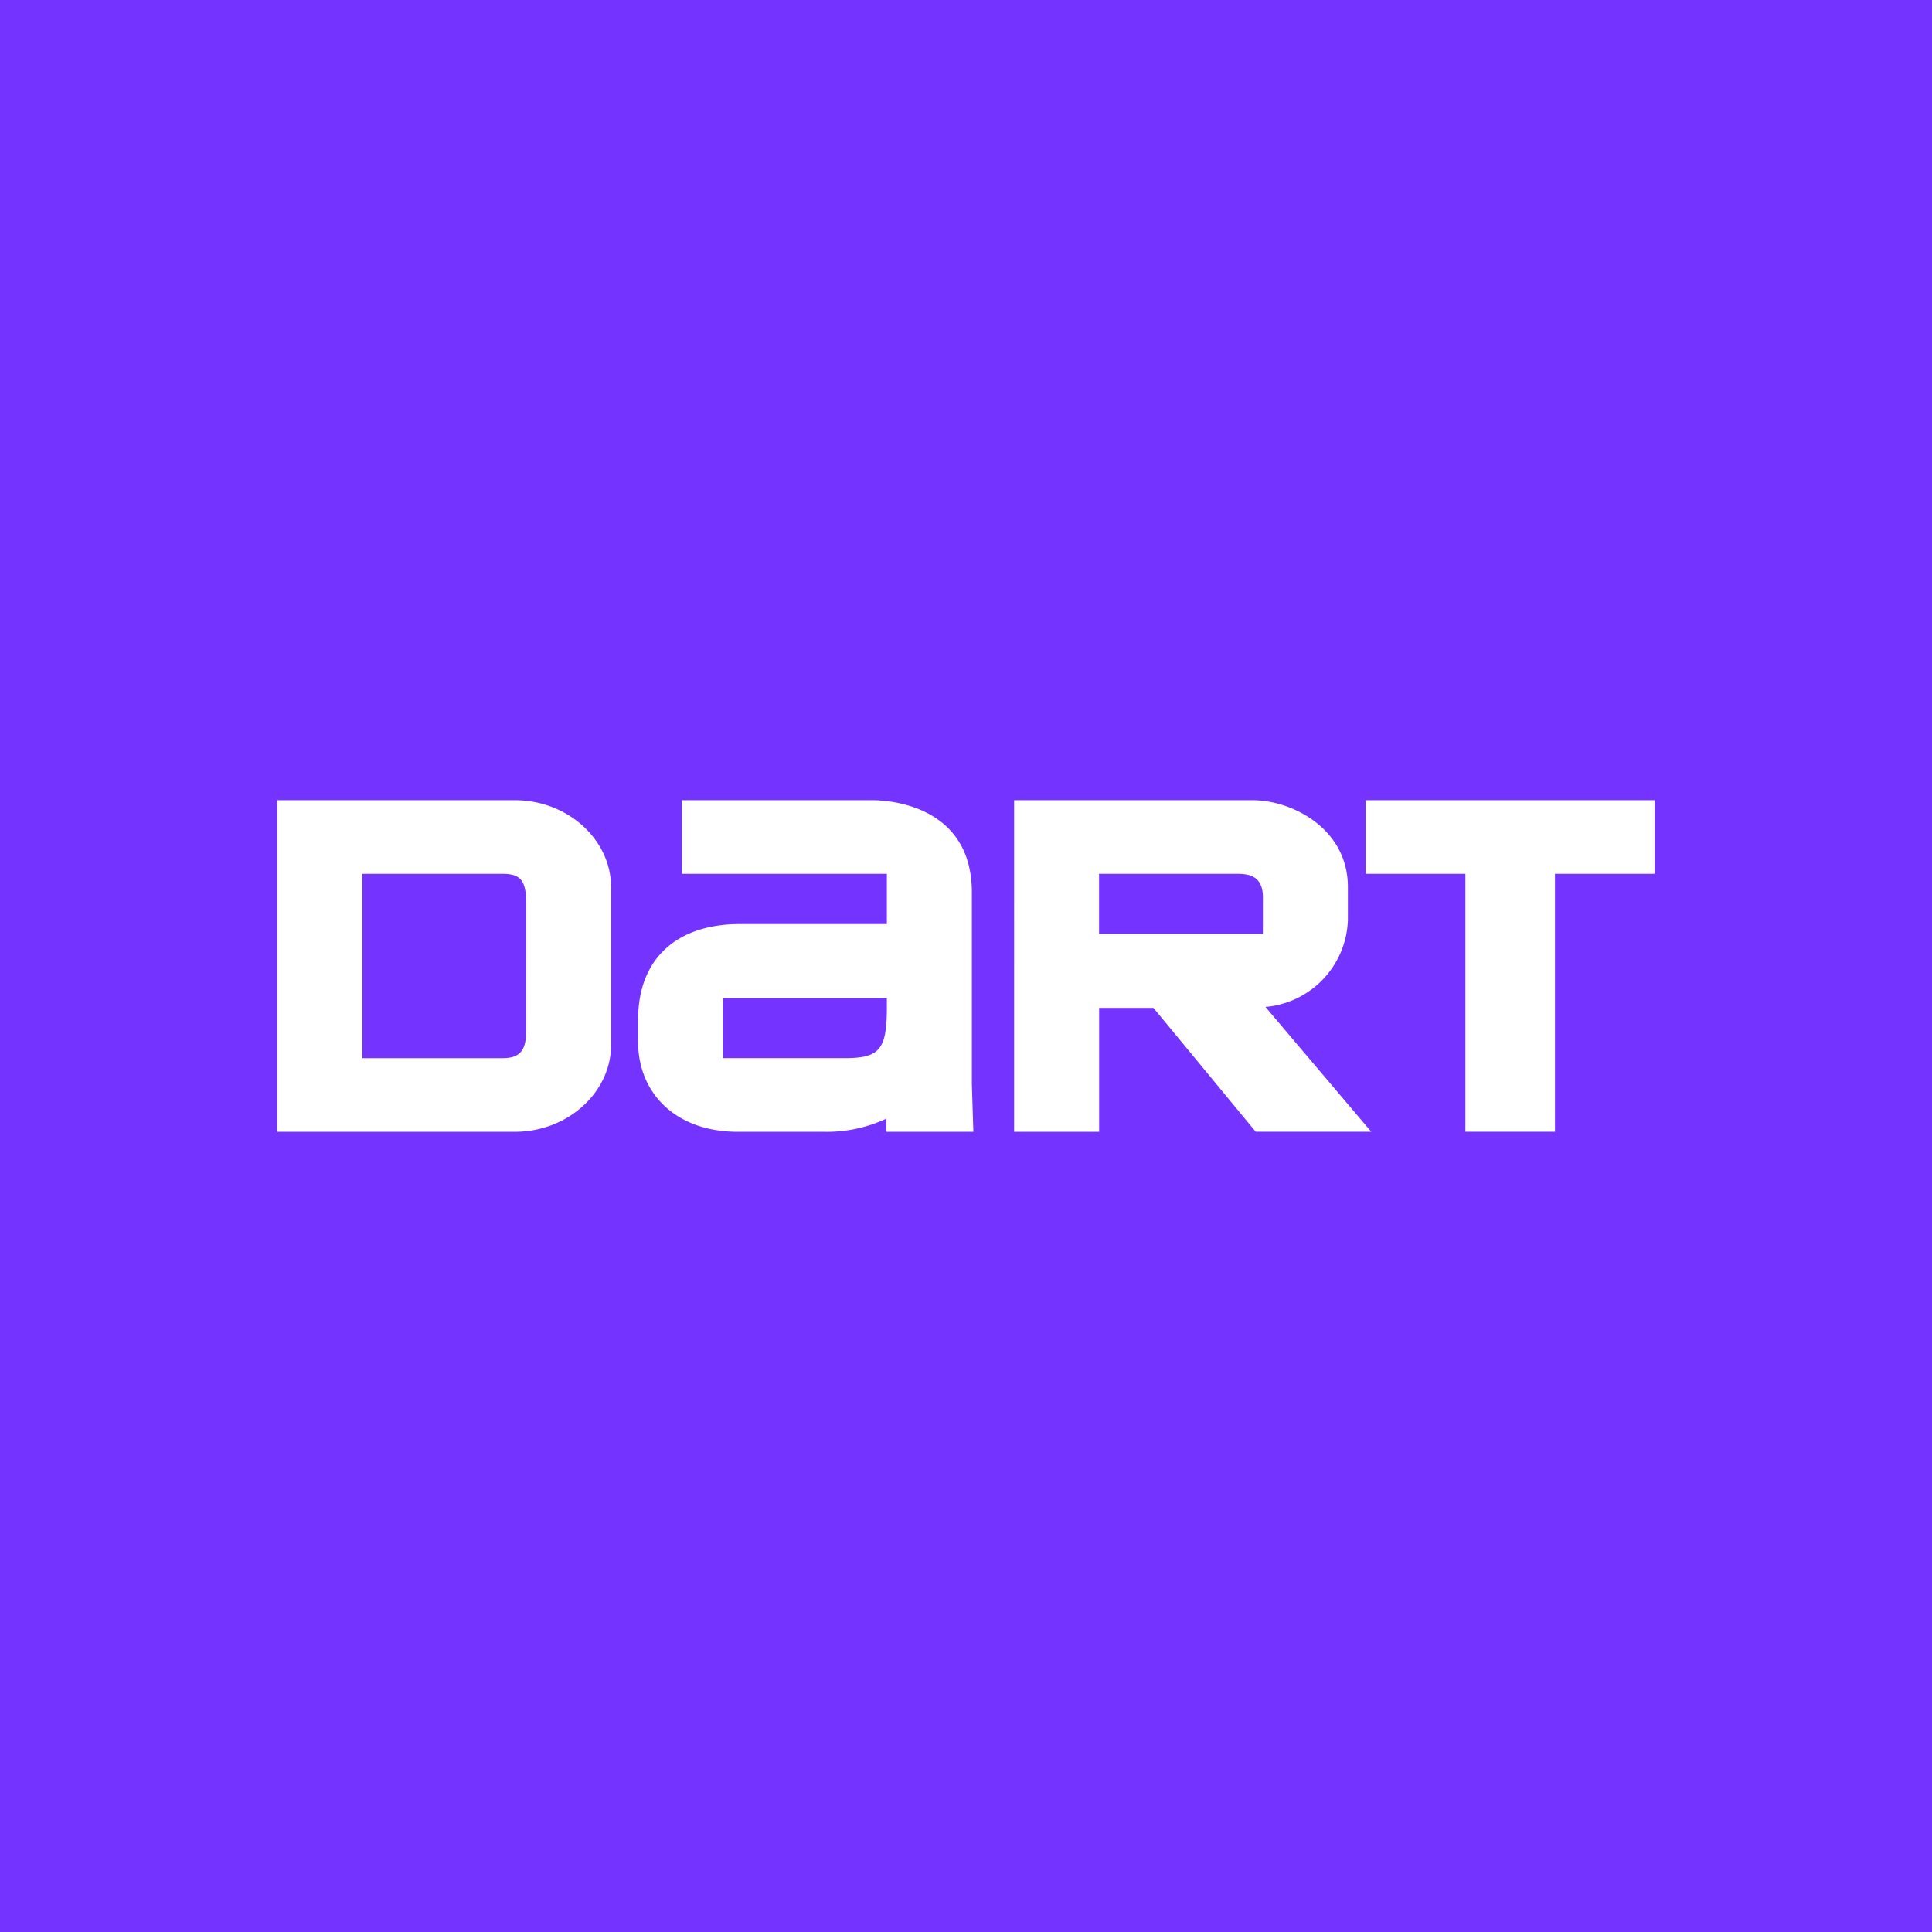 <svg xmlns="http://www.w3.org/2000/svg" xmlns:xlink="http://www.w3.org/1999/xlink" width="200" height="200" viewBox="0 0 200 200">
  <rect x="0" y="0" width="200" height="200" fill="#333333" stroke="none"/>
  <defs>
    <clipPath id="clip-Custom_Size_1">
      <rect width="200" height="200"/>
    </clipPath>
  </defs>
  <g id="Custom_Size_1" data-name="Custom Size – 1" clip-path="url(#clip-Custom_Size_1)">
    <rect width="200" height="200" fill="#7533ff"/>
    <g id="ORGANISMEN" transform="translate(28.707 82.837)">
      <g id="Organismen-2" data-name="Organismen">
        <g id="Menu">
          <g id="menu_desktop" transform="translate(0 0)">
            <g id="dart_dark" transform="translate(0 0)">
              <path id="Fill-1" d="M34.554,25.29V9.036c0-5-4.53-9.036-9.955-9.036H0V34.326H24.6c5.425,0,9.955-4.038,9.955-9.036Zm-8.8-1.363c0,1.969-.634,2.776-2.425,2.776H8.8V7.622H23.334c1.949,0,2.425.808,2.425,3.079Zm46.3,10.4L71.9,29.379V9.541C71.9.252,62.786,0,61.629,0H41.875V7.622H63.1v5.2H47.88c-6.215,0-10.535,3.281-10.535,9.945v2.221c0,5.351,3.9,9.339,10.325,9.339h8.9a14.546,14.546,0,0,0,6.479-1.363v1.363ZM63.1,21.4c0,4.341-.684,5.3-4.318,5.3H46.143V20.495H63.1Zm50.146,12.923L102.292,21.4a9.345,9.345,0,0,0,8.534-8.985V8.985c0-6.058-5.795-8.985-9.851-8.985h-24.7V34.326h8.8V21.5H90.7l10.587,12.822Zm-11.22-20.495H85.067V7.622H99.342c1.159,0,2.687.151,2.687,2.423Zm40.558-6.209V0H112.669V7.622h10.323v26.7h9.271V7.622Z" fill="#fff" fill-rule="evenodd"/>
            </g>
          </g>
        </g>
      </g>
    </g>
  </g>
</svg>
